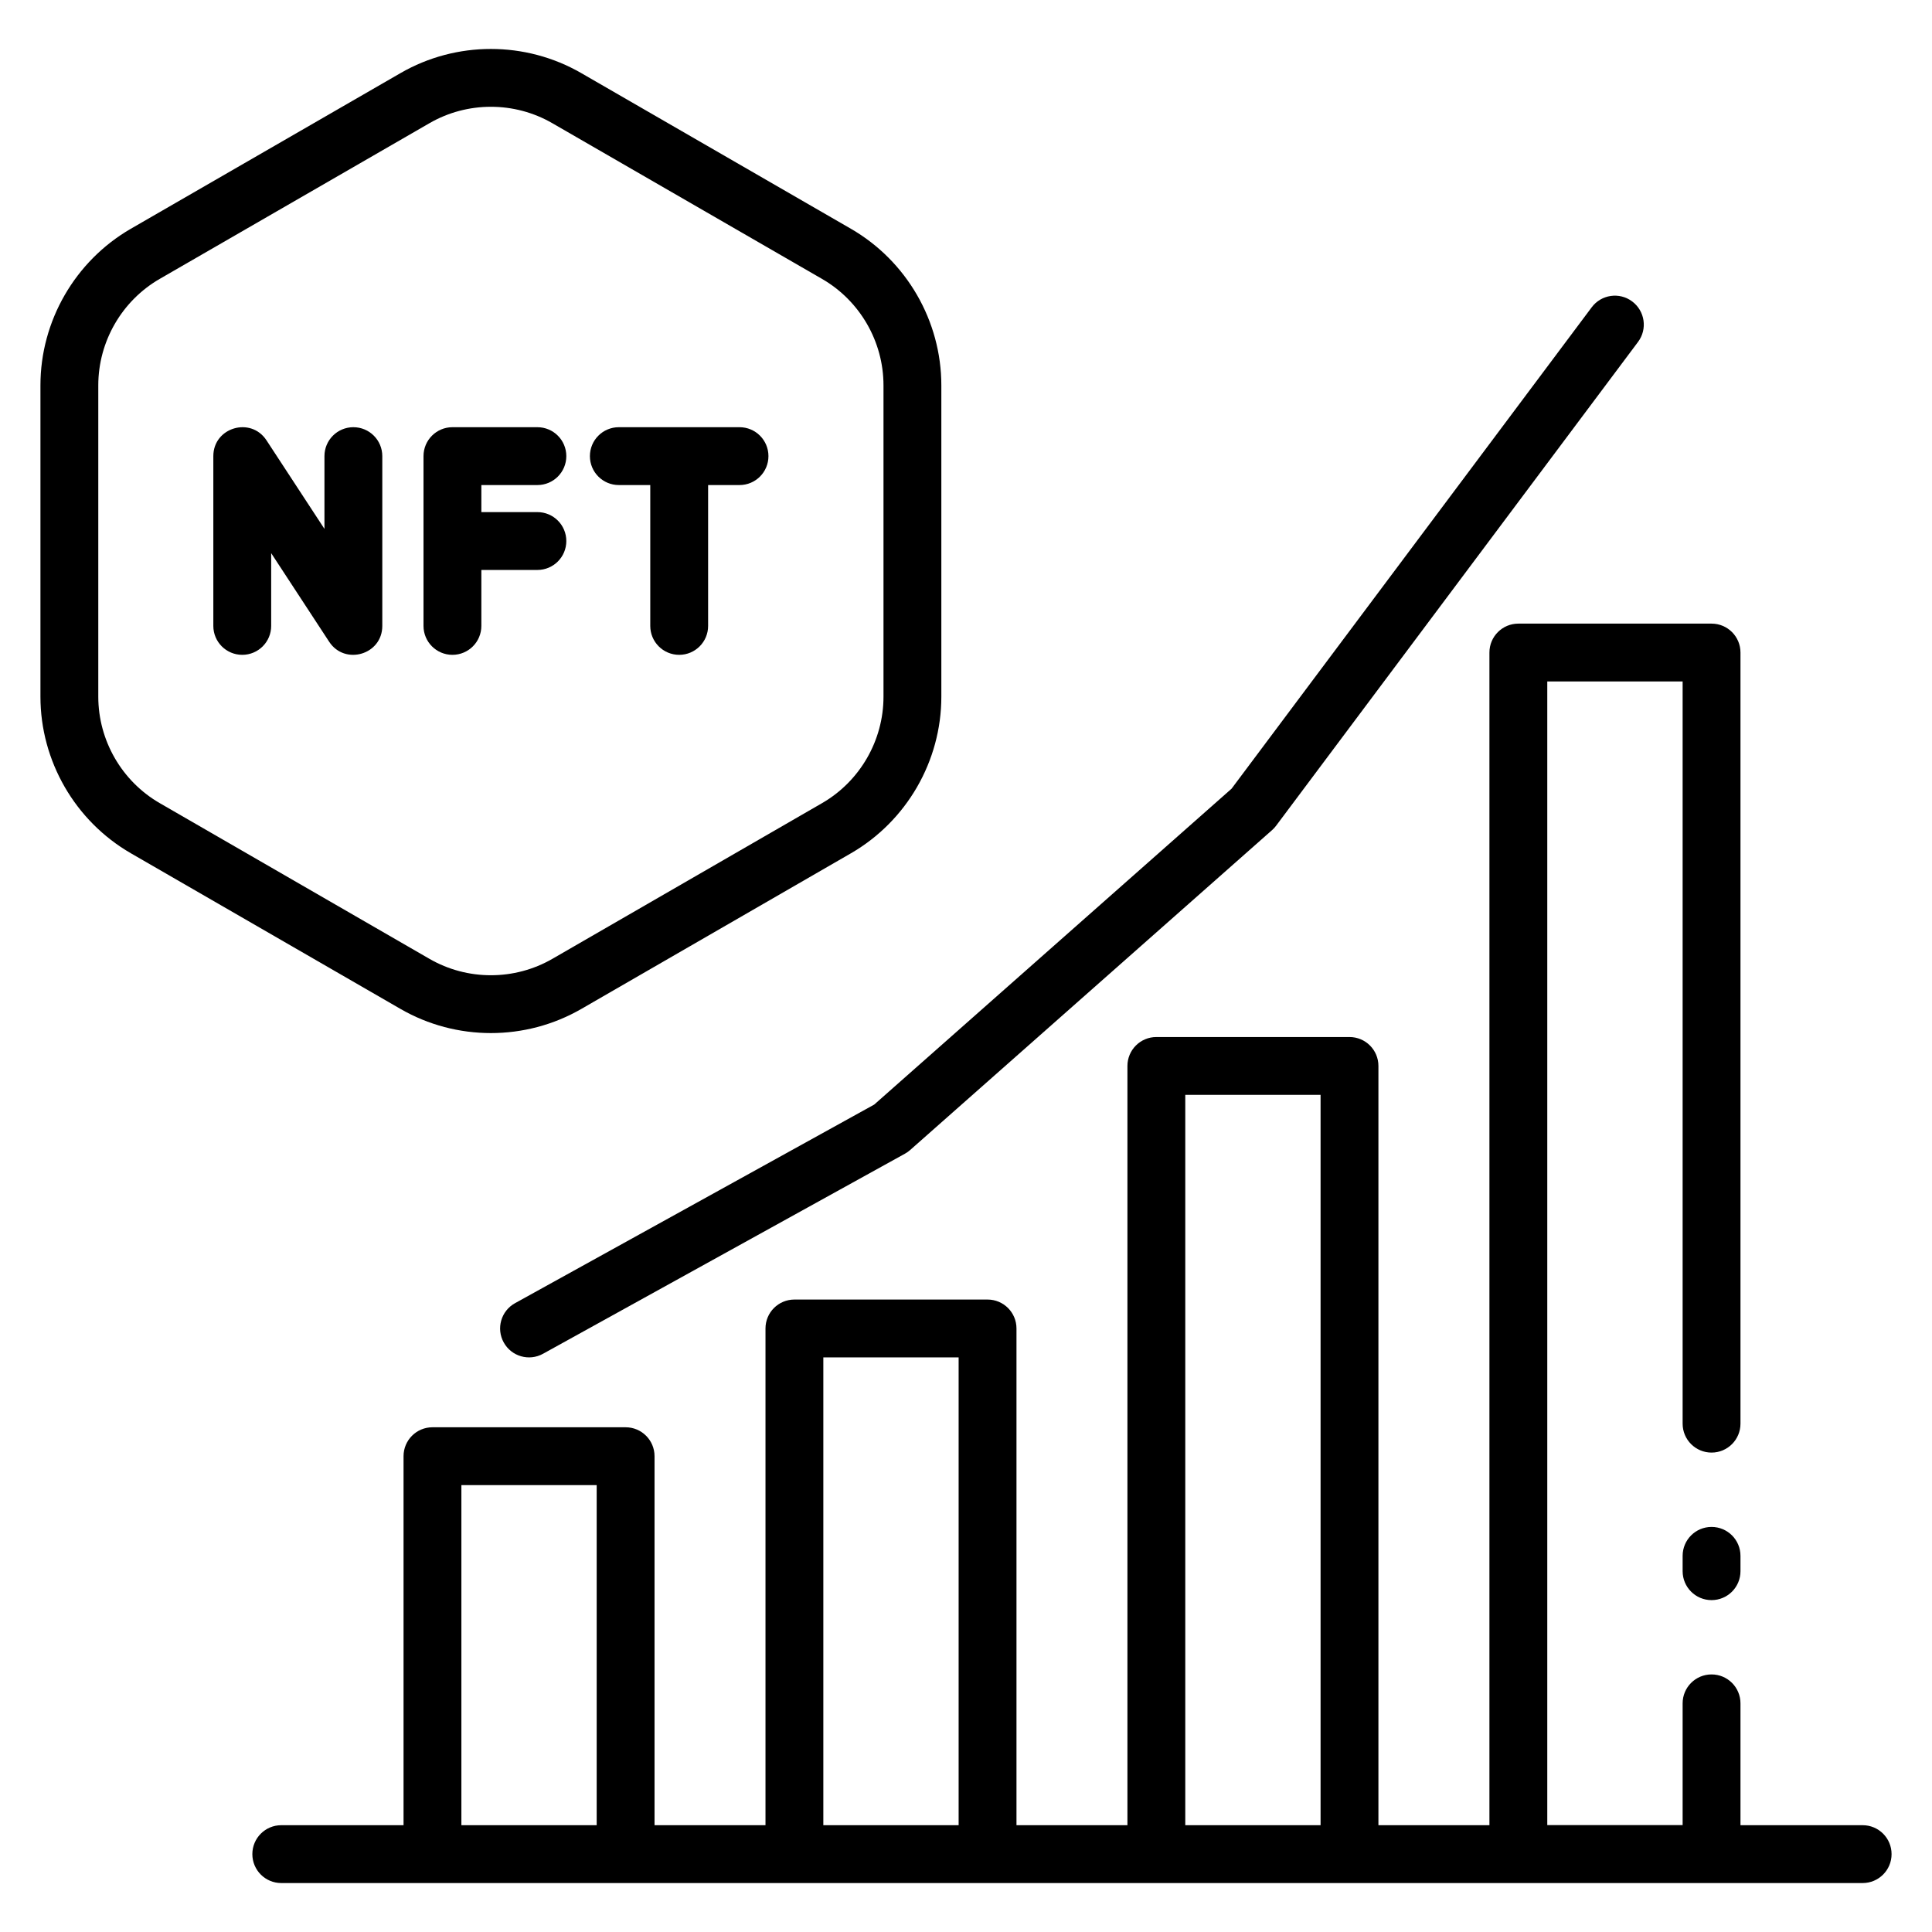 <svg enable-background="new 0 0 512 512" height="512" viewBox="0 0 512 512" width="512" xmlns="http://www.w3.org/2000/svg"><g id="_x36_9_Nft_Stats"><g><path d="m136.494 345.352c-3.705 2.044-5.053 6.707-3.002 10.412 2.064 3.731 6.737 5.038 10.412 3.002l95.919-53.027c.494-.27.951-.591 1.37-.966l95.919-84.788c.397-.344.749-.734 1.063-1.153l95.919-128.219c2.538-3.383 1.841-8.189-1.549-10.727-3.391-2.545-8.197-1.841-10.727 1.549l-95.447 127.582-94.699 83.71z"/><path d="m453.579 404.652c-4.237 0-7.665 3.428-7.665 7.665v4.065c0 4.237 3.428 7.665 7.665 7.665s7.665-3.428 7.665-7.665v-4.065c0-4.237-3.428-7.665-7.665-7.665z"/><path d="m493.619 483.698h-32.375v-32.292c0-4.237-3.428-7.665-7.665-7.665s-7.665 3.428-7.665 7.665v32.27h-35.87v-303.079h35.87v196.688c0 4.237 3.428 7.665 7.665 7.665s7.665-3.428 7.665-7.665v-204.354c0-4.237-3.428-7.665-7.665-7.665h-51.201c-4.237 0-7.665 3.428-7.665 7.665v310.767h-29.418v-201.209c0-4.237-3.428-7.665-7.665-7.665h-51.186c-4.237 0-7.665 3.428-7.665 7.665v201.209h-29.403v-131.639c0-4.237-3.428-7.665-7.665-7.665h-51.186c-4.237 0-7.665 3.428-7.665 7.665v131.639h-29.403v-97.79c0-4.237-3.428-7.665-7.665-7.665h-51.186c-4.237 0-7.665 3.428-7.665 7.665v97.79h-32.404c-4.237 0-7.665 3.428-7.665 7.665s3.428 7.665 7.665 7.665h419.081c4.237 0 7.665-3.428 7.665-7.665.001-4.237-3.427-7.665-7.664-7.665zm-371.347 0v-90.125h35.855v90.125zm95.919 0v-123.974h35.855v123.974zm95.919 0v-193.544h35.855v193.544z"/><path d="m130.094 273.776c8.279 0 16.565-2.133 23.954-6.393l71.456-41.252c14.776-8.541 23.961-24.44 23.961-41.499v-82.505c0-17.059-9.185-32.959-23.961-41.499l-71.456-41.252c-14.776-8.533-33.138-8.541-47.914 0l-71.457 41.243c-14.776 8.541-23.961 24.44-23.961 41.499v82.505c0 17.059 9.185 32.959 23.961 41.499l71.456 41.252c7.389 4.268 15.675 6.402 23.961 6.402zm-104.048-89.152v-82.505c0-11.602 6.243-22.419 16.296-28.22l71.456-41.245c10.045-5.808 22.539-5.809 32.584 0l71.456 41.252c10.053 5.801 16.296 16.618 16.296 28.22v82.505c0 11.602-6.243 22.419-16.296 28.22l-71.456 41.252c-10.046 5.794-22.539 5.801-32.584-.007l-71.456-41.252c-10.053-5.801-16.296-16.618-16.296-28.22z"/><path d="m93.648 113.212c-4.237 0-7.665 3.428-7.665 7.665v19.283l-15.368-23.482c-4.161-6.342-14.08-3.405-14.08 4.199v44.995c0 4.237 3.428 7.665 7.665 7.665s7.665-3.428 7.665-7.665v-19.282l15.368 23.482c4.155 6.33 14.08 3.436 14.08-4.199v-44.995c0-4.237-3.429-7.666-7.665-7.666z"/><path d="m163.996 128.543h8.331v37.33c0 4.237 3.428 7.665 7.665 7.665s7.665-3.428 7.665-7.665v-37.33h8.324c4.237 0 7.665-3.428 7.665-7.665s-3.428-7.665-7.665-7.665h-31.985c-4.237 0-7.665 3.428-7.665 7.665 0 4.236 3.428 7.665 7.665 7.665z"/><path d="m119.899 173.538c4.237 0 7.665-3.428 7.665-7.665v-14.829h14.851c4.237 0 7.665-3.428 7.665-7.665s-3.428-7.665-7.665-7.665h-14.851v-7.171h14.851c4.237 0 7.665-3.428 7.665-7.665s-3.428-7.665-7.665-7.665h-22.516c-4.237 0-7.665 3.428-7.665 7.665v44.995c0 4.236 3.428 7.665 7.665 7.665z"/></g></g></svg>